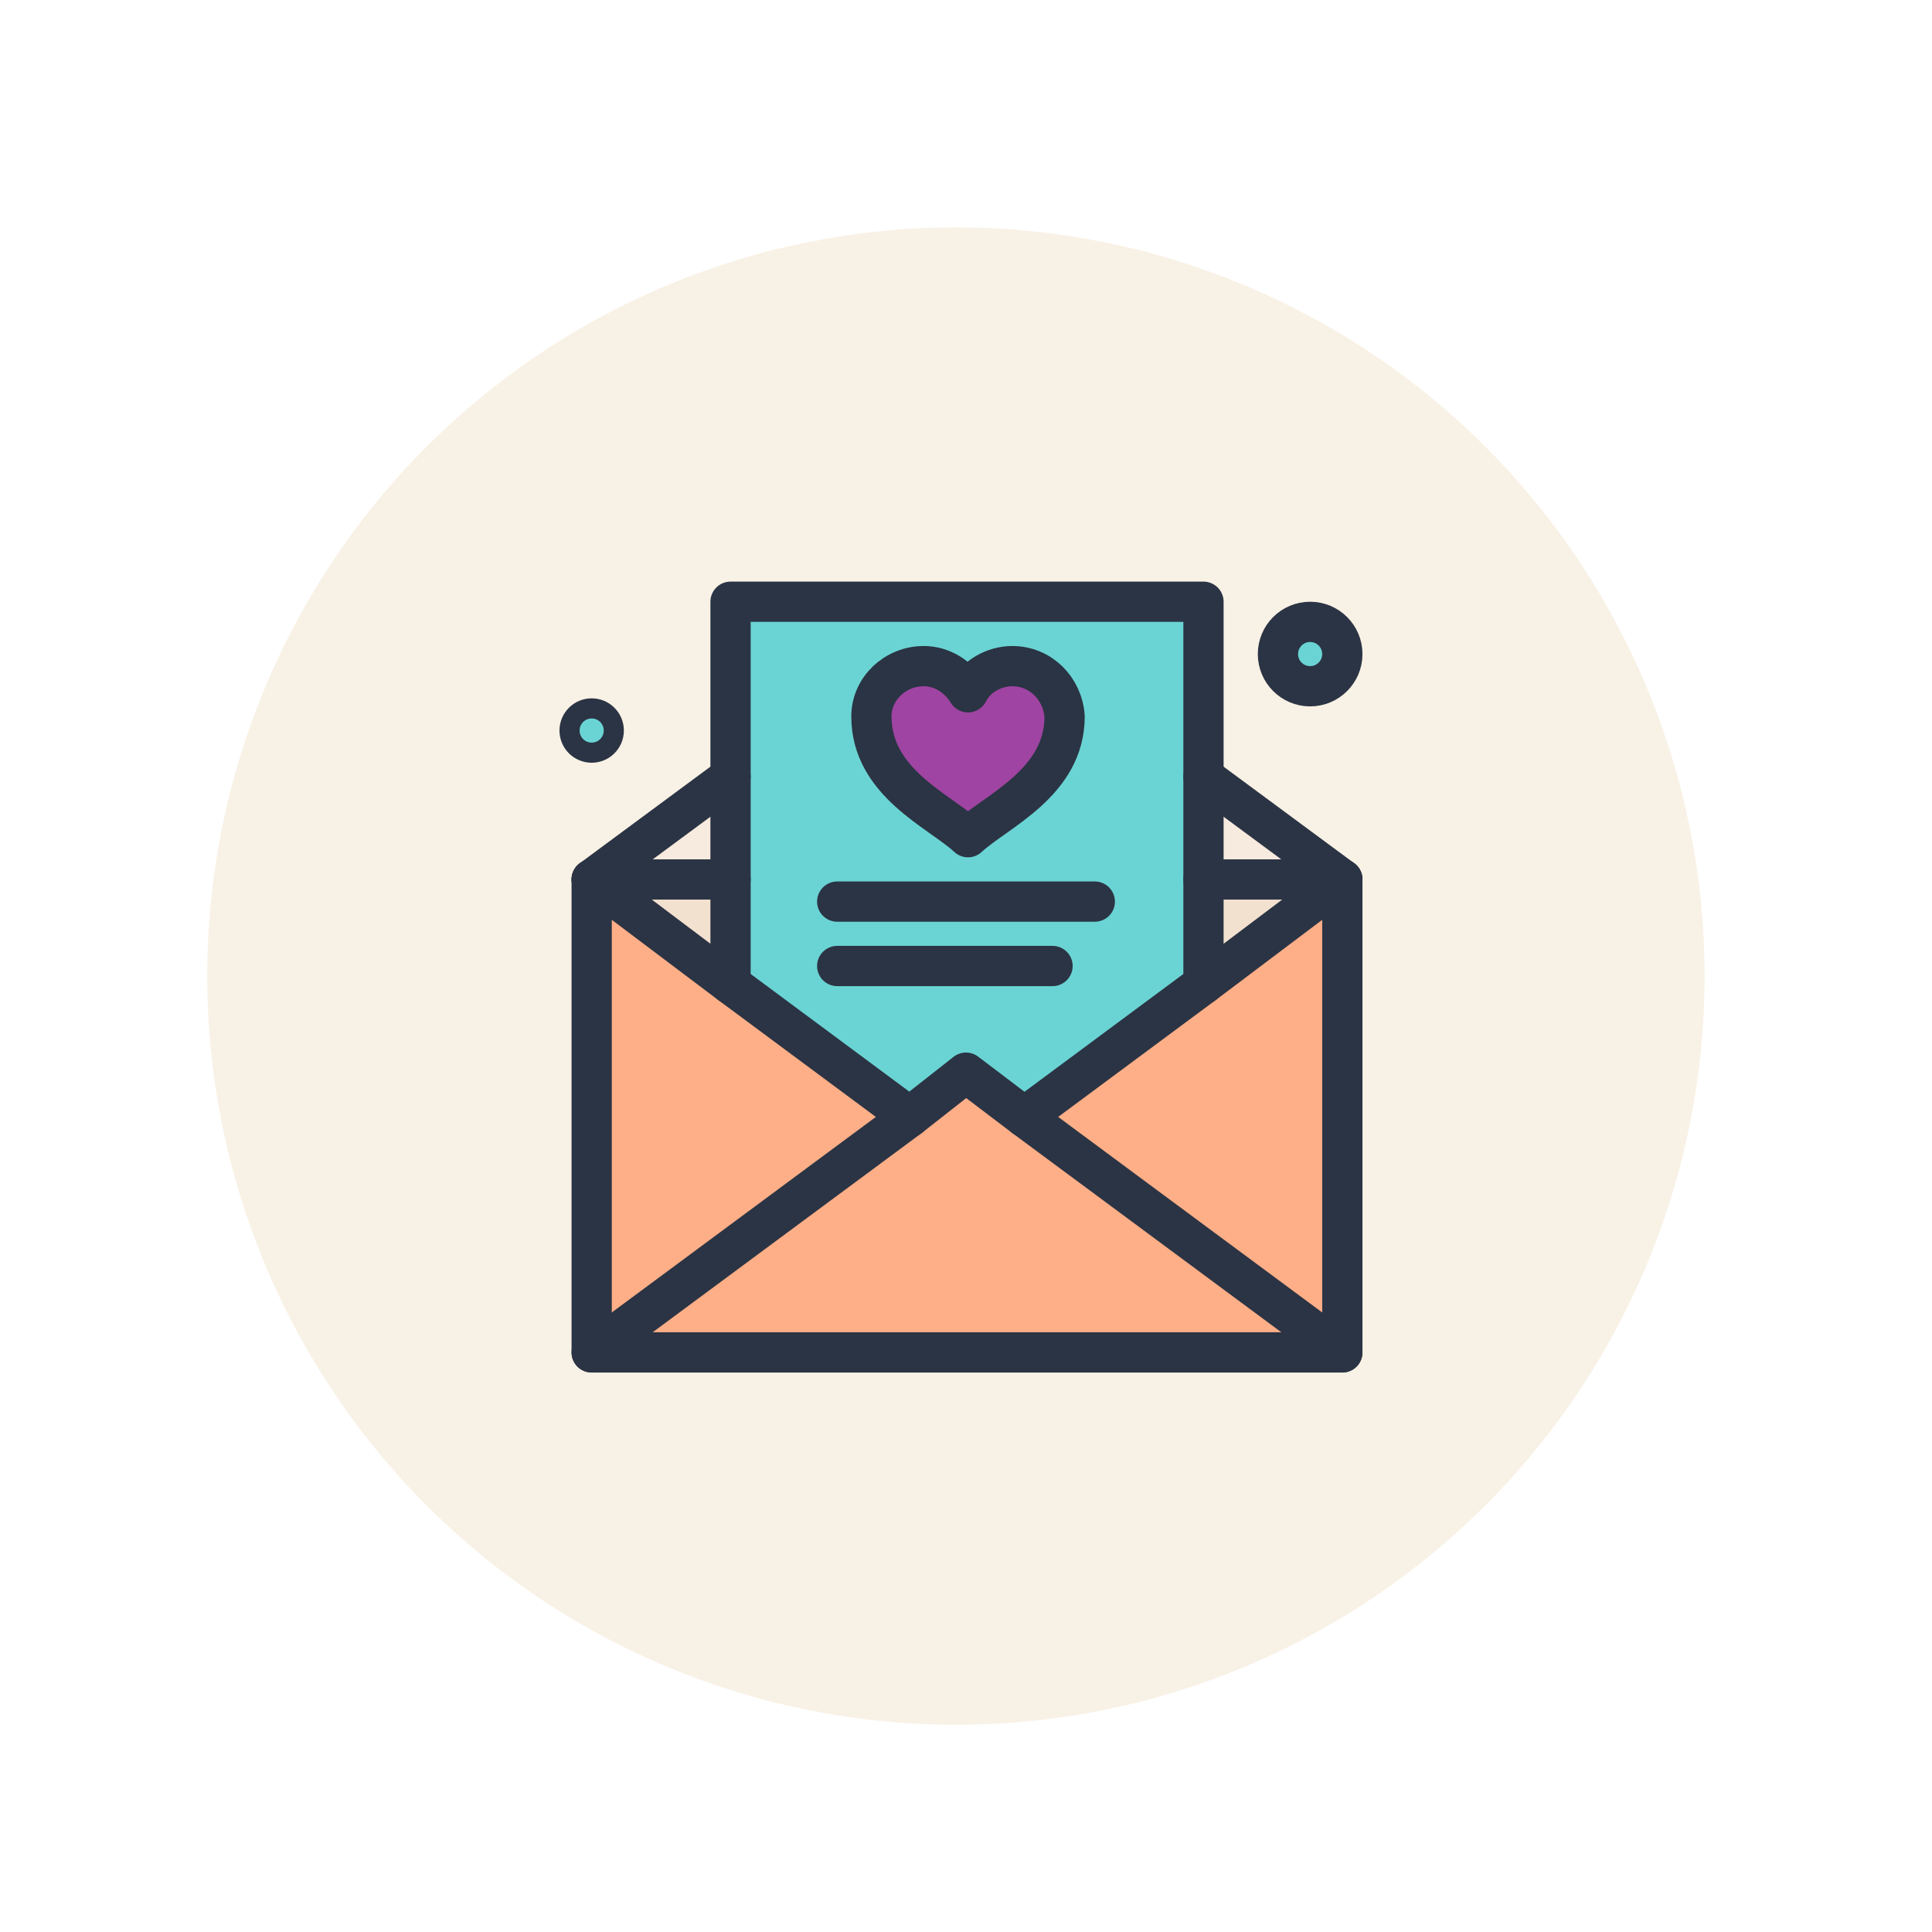 <?xml version="1.0" encoding="utf-8"?>
<!-- Generator: Adobe Illustrator 22.1.0, SVG Export Plug-In . SVG Version: 6.00 Build 0)  -->
<svg version="1.1" id="icons" xmlns="http://www.w3.org/2000/svg" xmlns:xlink="http://www.w3.org/1999/xlink" x="0px" y="0px"
	 viewBox="0 0 96 96" style="enable-background:new 0 0 96 96;" xml:space="preserve">
<style type="text/css">
	.st0{fill:#F8F1E5;}
	.st1{fill:#6AD4D4;}
	.st2{fill:#218DBF;}
	.st3{fill:#9F44A2;}
	.st4{fill:#F7EADE;}
	.st5{fill:#FFAF87;}
	.st6{fill:#F3E1D0;}
	.st7{fill:none;stroke:#2B3444;stroke-width:2;stroke-linecap:round;stroke-linejoin:round;}
	.st8{fill:#6AD4D4;stroke:#2B3444;stroke-miterlimit:10;}
</style>
<circle class="st0" cx="47.5" cy="48.5" r="37.2"/>
<title>love-letter</title>
<g id="_Group_">
	<path class="st1" d="M59.8,43.7v5.2l-8.9,6.6L48,53.3l-2.9,2.1l-8.9-6.6v-19h23.5V43.7z M52.8,35.6c0-1.4-1.2-2.5-2.6-2.5
		c0,0,0,0,0,0c-0.9,0-1.8,0.5-2.2,1.3c-0.5-0.8-1.3-1.3-2.2-1.3c-1.4,0-2.6,1.1-2.6,2.5c0,0,0,0,0,0c0,3.3,3.4,4.7,4.8,6
		C49.5,40.3,52.8,38.9,52.8,35.6z"/>
	<circle class="st2" cx="29.4" cy="36.3" r="1.1"/>
	<circle class="st1" cx="65.1" cy="32.5" r="1.6"/>
	<path class="st3" d="M50.3,33.1c1.4,0,2.6,1.1,2.6,2.5c0,0,0,0,0,0c0,3.3-3.4,4.7-4.8,6c-1.4-1.3-4.8-2.7-4.8-6
		c0-1.4,1.2-2.5,2.6-2.5c0,0,0,0,0,0c0.9,0,1.8,0.5,2.2,1.3C48.5,33.6,49.3,33.1,50.3,33.1z"/>
	<polygon class="st4" points="66.7,43.7 59.8,43.7 59.8,38.6 	"/>
	<polygon class="st4" points="36.3,38.6 36.3,43.7 29.4,43.7 	"/>
	<polygon class="st5" points="66.7,67.2 29.4,67.2 45.2,55.5 48,53.3 50.9,55.5 	"/>
	<polygon class="st6" points="36.3,43.7 36.3,48.9 29.4,43.7 	"/>
	<polygon class="st6" points="66.7,43.7 59.8,48.9 59.8,43.7 	"/>
	<polygon class="st5" points="45.2,55.5 29.4,67.2 29.4,43.7 36.3,48.9 	"/>
	<polygon class="st5" points="66.7,43.7 66.7,67.2 50.9,55.5 59.8,48.9 	"/>
	<line class="st7" x1="66.7" y1="67.2" x2="66.7" y2="43.7"/>
	<line class="st7" x1="29.4" y1="43.7" x2="29.4" y2="67.2"/>
	<line class="st7" x1="59.8" y1="38.6" x2="66.7" y2="43.7"/>
	<line class="st7" x1="29.4" y1="43.7" x2="36.3" y2="38.6"/>
	<polyline class="st7" points="50.9,55.5 59.8,48.9 66.7,43.7 59.8,43.7 	"/>
	<polyline class="st7" points="36.3,43.7 29.4,43.7 36.3,48.9 45.2,55.5 	"/>
	<polygon class="st7" points="29.4,67.2 66.7,67.2 50.9,55.5 48,53.3 45.2,55.5 	"/>
	<line class="st7" x1="54.4" y1="44.8" x2="41.6" y2="44.8"/>
	<line class="st7" x1="52.3" y1="48" x2="41.6" y2="48"/>
	<polyline class="st7" points="36.3,48.9 36.3,43.7 36.3,38.6 36.3,29.9 59.8,29.9 59.8,38.6 59.8,43.7 59.8,48.9 	"/>
	<path class="st7" d="M50.3,33.1c-0.9,0-1.8,0.5-2.2,1.3c-0.5-0.8-1.3-1.3-2.2-1.3c-1.4,0-2.6,1.1-2.6,2.5c0,0,0,0,0,0
		c0,3.3,3.4,4.7,4.8,6c1.4-1.3,4.8-2.7,4.8-6C52.8,34.2,51.7,33.1,50.3,33.1C50.3,33.1,50.3,33.1,50.3,33.1z"/>
	<circle class="st8" cx="29.4" cy="36.3" r="1.1"/>
	<circle class="st7" cx="65.1" cy="32.5" r="1.6"/>
</g>
</svg>
